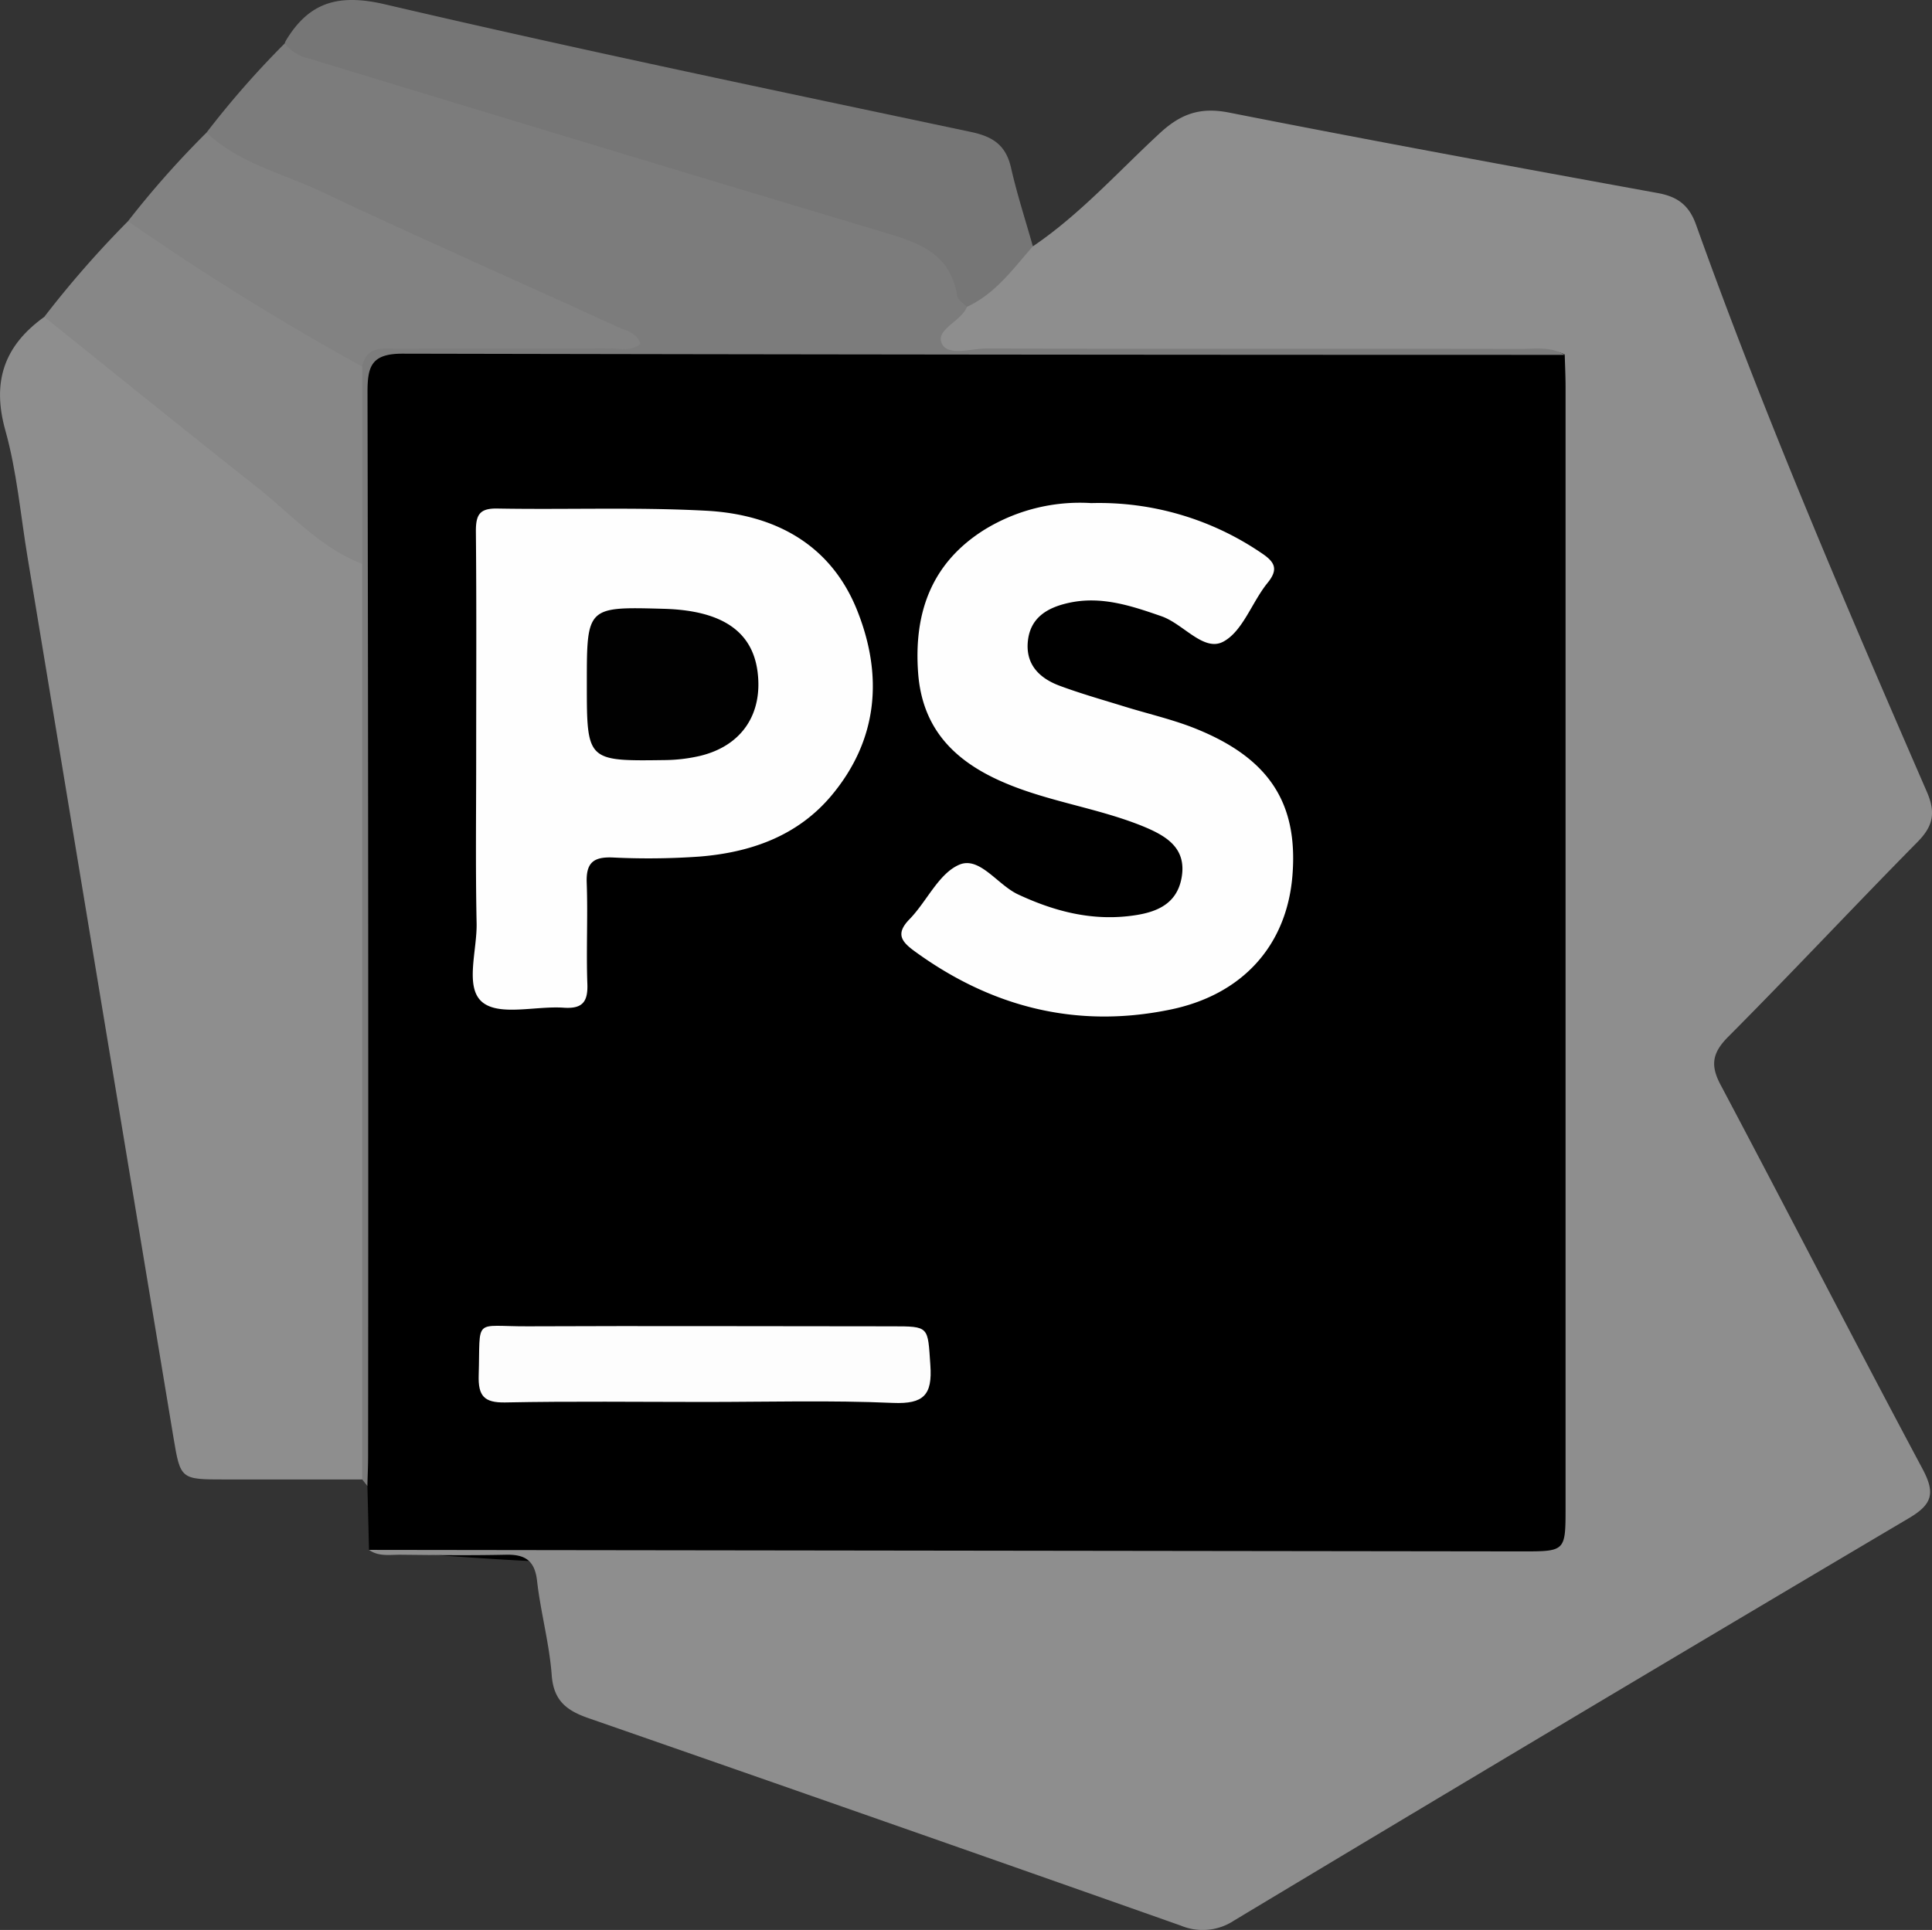 <svg xmlns="http://www.w3.org/2000/svg" viewBox="0 0 323.04 322.77"><rect x="0" y="0" width="323.04" height="322.77" fill="#333333" stroke="none"/><defs><style>.cls-1{fill:#8e8e8e;}.cls-2{fill:#7c7c7c;}.cls-3{fill:#767676;}.cls-4{fill:#878787;}.cls-5{fill:#828282;}.cls-6{fill:#fefefe;}.cls-7{fill:#fdfdfd;}.cls-8{fill:#010101;}</style></defs><title>phpstorm</title><g id="Layer_2" data-name="Layer 2"><g id="prog"><g id="phpstorm"><path d="M61.7,259.21l-.27-10.77a15.77,15.77,0,0,1-1.33-6.78q0-88.41,0-176.83c0-6.6.44-6.88,7.16-7,11.46-.27,22.92-.35,34.39-.83,17.75-.75,35.61-.89,53.36-.11,33.92,1.5,67.84.58,101.76,1,1.81,0,3.68-.25,5.37.74,2.33,2.27,1.82,5.26,1.85,8,.15,15,.06,30,.07,45q0,68.75,0,137.49c0,12.62-.09,12.7-12.88,12.7-50.33,0-100.67.49-151-.32C87.45,261.24,74.53,260.22,61.7,259.21Z"/><path class="cls-1" d="M61.7,259.21l192.8.25c7.26,0,7.27,0,7.27-7.37q0-93.66,0-187.31c0-1.83-.09-3.66-.14-5.49-1.74-.9-3.6-.45-5.4-.45-31.33,0-62.66,0-94-.09-2.29,0-5.61,1.54-6.74-1.22-1.2-2.94,2-4.54,3.86-6.31,2.85-2.46,5.55-5.1,8.27-7.71,1.42-1.36,2.83-2.83,5.11-2.33,7.9-5.36,14.25-12.49,21.2-18.91,3.53-3.26,6.77-4.39,11.59-3.44,23.85,4.71,47.76,9.1,71.68,13.46,3.35.61,5.24,2.07,6.39,5.3,11.51,32.17,25,63.54,38.6,94.86,1.5,3.47,1.05,5.7-1.55,8.34-10.64,10.79-21,21.88-31.68,32.61-2.74,2.75-3,4.85-1.19,8.18,11.31,21.34,22.34,42.83,33.71,64.13,2.12,4,1.63,5.86-2.26,8.17q-56.55,33.47-112.88,67.32a9.48,9.48,0,0,1-8.89.85q-49.47-17.46-99-34.68c-3.67-1.27-5.88-2.9-6.2-7.2-.39-5.29-1.85-10.49-2.45-15.78-.39-3.48-2.08-4.45-5.27-4.37-5.83.13-11.66.06-17.49,0C65.22,260,63.33,260.38,61.7,259.21Z"/><path class="cls-1" d="M60.56,247.43h-23c-7.3,0-7.39,0-8.54-6.92Q16.79,166.84,4.6,93.15C3.43,86.09,2.82,78.86.9,72-1.4,63.82.71,57.8,7.4,53c2.31-.4,4.11.49,5.9,1.92,14.46,11.5,29,22.85,43.27,34.63,2.06,1.7,4.76,3.34,4.54,6.75q0,72.89,0,145.74C61.09,243.85,61.61,245.73,60.56,247.43Z"/><path class="cls-2" d="M60.56,247.43q0-76.55,0-153.1c-1.93-2.1-2.33-4.68-2.34-7.39,0-8.13-.24-16.26.14-24.38C59.7,56.3,60,56,66.54,55.89c10.79-.14,21.58,0,33.28,0-7.58-3.62-14.49-6.72-21.41-9.78C65.81,40.5,53.34,34.67,40.79,29c-2.8-1.27-7.38-1.64-6.26-6.82A152.71,152.71,0,0,1,47.6,7.27c6.89-.47,13,2.63,19.29,4.52C95.69,20.42,124.42,29.33,153.22,38c5.92,1.78,8,5.87,8.66,11.39a9.18,9.18,0,0,1-.23,2c-1,2.4-5.3,3.75-4.16,6.09,1,2.12,4.88.81,7.46.81,29.79.07,59.58,0,89.36.06,2.47,0,5-.42,7.31,1q-97.16,0-194.32-.2c-5.25,0-5.86,2.15-5.85,6.53q.18,88.92.1,177.84c0,1.66-.08,3.32-.12,5Z"/><path class="cls-3" d="M161.64,51.33c-.55-.62-1.48-1.17-1.59-1.86-1.21-7.55-7.16-9.09-13.19-10.89Q99.29,24.31,51.77,9.82A7.23,7.23,0,0,1,47.6,7.27a3.42,3.42,0,0,1,.19-.46C51.7.3,56.65-1.08,64.4.73c32.56,7.61,65.31,14.43,98,21.35,3.77.8,5.85,2.31,6.68,6.11,1,4.38,2.39,8.65,3.62,13C169.4,44.95,166.44,49.14,161.64,51.33Z"/><path class="cls-4" d="M60.56,61.31q0,16.51,0,33c-7-2.7-11.86-8.28-17.52-12.77C31.1,72.1,19.27,62.54,7.4,53a170.59,170.59,0,0,1,14-16c3-.53,5.46,1,7.79,2.48C37.79,45,46.62,50.18,55.27,55.65A12.86,12.86,0,0,1,60.56,61.31Z"/><path class="cls-5" d="M60.56,61.31A445.27,445.27,0,0,1,21.4,37,155.59,155.59,0,0,1,34.54,22.17C40,27.38,47.33,29,53.87,32.11c16.35,7.74,32.92,15,49.36,22.55,1.4.64,3.22.92,3.86,2.84-1.62,1.38-3.52.75-5.24.76-11.79.07-23.59,0-35.38.06C64.06,58.32,61.26,57.8,60.56,61.31Z"/><path class="cls-6" d="M79.62,126.82c0-12.66.07-25.31-.05-38,0-2.71.61-3.82,3.56-3.77,11.65.21,23.34-.26,35,.37,11.36.62,20.76,5.57,25.19,16.66,4.36,10.91,3.52,21.65-4.32,31-5.68,6.76-13.53,9.5-22.07,10.18a121.43,121.43,0,0,1-14.48.15c-3.23-.13-4.47.88-4.35,4.21.21,5.65-.1,11.33.11,17,.11,3.12-1,4.12-4,3.91-4.62-.31-10.65,1.42-13.52-.89-3.07-2.47-.87-8.73-1-13.33C79.5,145.14,79.62,136,79.62,126.82Z"/><path class="cls-6" d="M182.45,84.14a48.19,48.19,0,0,1,28.48,8.36c2.21,1.47,2.9,2.68,1,5-2.61,3.22-4.13,8.08-7.4,9.82s-6.68-3-10.34-4.26c-5.1-1.77-10.11-3.44-15.55-2.22-3.44.77-6.34,2.39-6.77,6.34s1.94,6.26,5.31,7.51c3.58,1.33,7.26,2.37,10.92,3.5s7.4,2,11,3.35c12.92,4.95,18,12.54,17,24.91-.94,11.61-8.3,20-20.67,22.45-15.53,3.14-29.68-.48-42.46-9.78-2.21-1.61-3.31-2.93-.87-5.41,2.9-3,4.86-7.62,8.29-9.09s6.42,3.42,9.91,5c5.89,2.74,11.89,4.32,18.36,3.6,4.12-.46,8.09-1.64,8.92-6.49.86-5-2.7-7-6.62-8.6-7.88-3.17-16.44-4.15-24.19-7.75s-12.59-9-13.25-17.8c-.75-10.09,2.21-18.43,11.1-24A30.46,30.46,0,0,1,182.45,84.14Z"/><path class="cls-7" d="M117.9,234.47c-11.14,0-22.29-.14-33.43.08-3.57.07-4.53-1.14-4.43-4.54.3-9.83-1-8.15,8.2-8.19,20.29-.09,40.58,0,60.87,0,6.34,0,6,0,6.45,6.49.36,5-1.12,6.53-6.24,6.32C138.87,234.17,128.37,234.47,117.9,234.47Z"/><path class="cls-8" d="M98.12,114.29c0-12.83,0-12.83,12.89-12.47,9.65.27,14.79,3.73,15.66,10.54.9,7.09-2.67,12.39-9.63,14.06a27.29,27.29,0,0,1-5.9.7C98.12,127.3,98.12,127.28,98.12,114.29Z"/></g></g></g></svg>